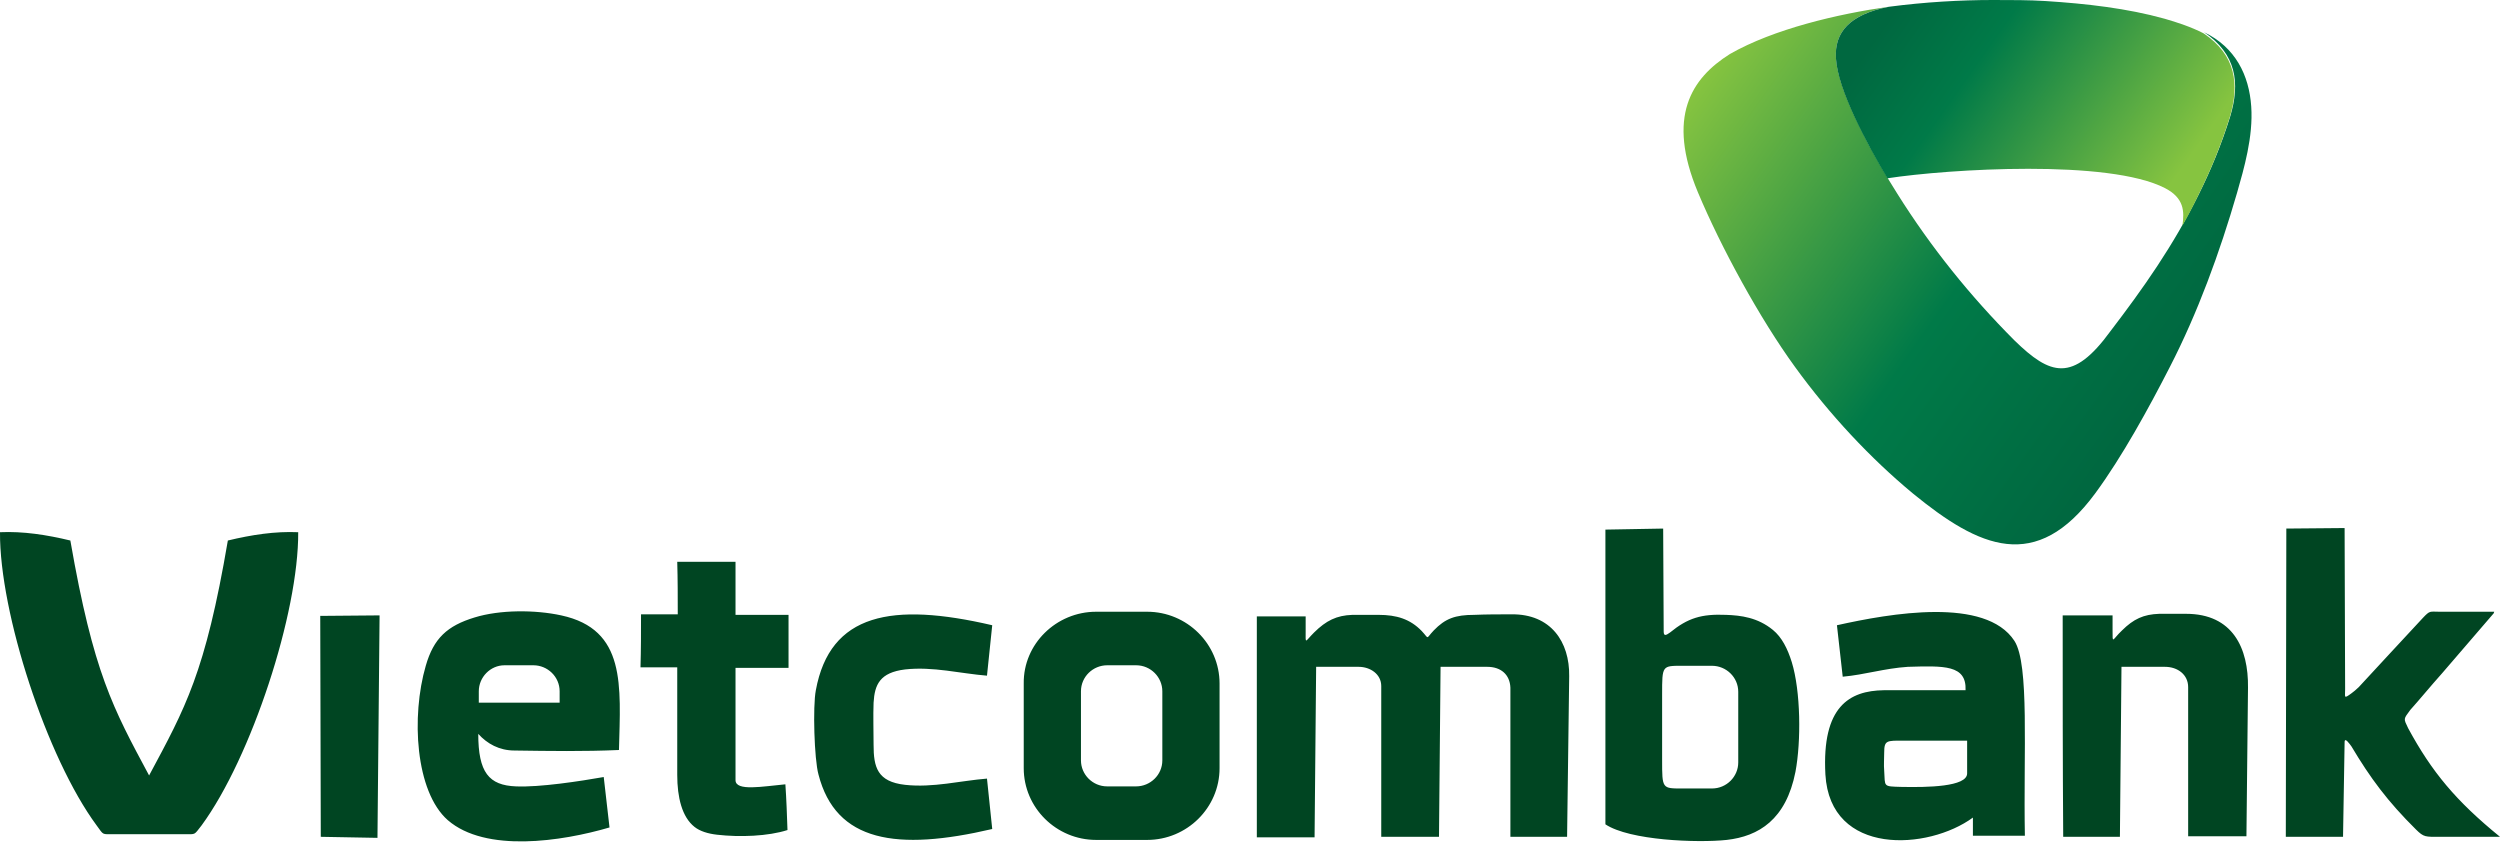 <svg width="164" height="56" viewBox="0 0 164 56" version="1.1" xmlns="http://www.w3.org/2000/svg" xmlns:xlink="http://www.w3.org/1999/xlink">
<title>logo</title>
<desc>Created using Figma</desc>
<g id="Canvas" transform="translate(-7277 3796)">
<g id="logo">
<g id="Group">
<g id="Vector">
<use xlink:href="#path0_fill" transform="translate(7387.44 -3795.56)" fill="url(#paint0_linear)"/>
</g>
<g id="Vector">
<use xlink:href="#path1_fill" transform="translate(7397.43 -3796)" fill="url(#paint1_linear)"/>
</g>
</g>
<g id="Vector">
<use xlink:href="#path2_fill" transform="translate(7277 -3761.36)" fill="#004522"/>
</g>
</g>
</g>
<defs>
<linearGradient id="paint0_linear" x1="0" y1="0" x2="1" y2="0" gradientUnits="userSpaceOnUse" gradientTransform="matrix(-29.672 -20.572 20.777 -29.379 22.363 37.233)">
<stop offset="0" stop-color="#006840"/>
<stop offset="0.4" stop-color="#007A48"/>
<stop offset="1" stop-color="#86C440"/>
</linearGradient>
<linearGradient id="paint1_linear" x1="0" y1="0" x2="1" y2="0" gradientUnits="userSpaceOnUse" gradientTransform="matrix(17.559 12.173 -12.295 17.385 10.295 -8.421)">
<stop offset="0" stop-color="#006840"/>
<stop offset="0.3" stop-color="#007A48"/>
<stop offset="1" stop-color="#86C440"/>
</linearGradient>
<path id="path0_fill" fill-rule="evenodd" d="M 13.478 -1.62596e-08C 10.861 0.511 9.896 1.705 9.999 3.376C 10.137 5.763 12.755 10.264 14.029 12.276C 16.233 15.788 18.816 18.993 21.709 21.892C 24.051 24.176 25.532 24.688 28.011 21.278C 30.146 18.482 32.109 15.72 33.831 12.242C 34.589 10.707 35.278 9.07 35.863 7.195C 36.518 5.013 36.277 3.103 34.141 1.671C 36.208 2.66 37.103 4.501 37.241 6.547C 37.379 8.525 36.759 10.639 36.311 12.207C 35.175 16.129 33.728 20.084 31.903 23.631C 30.525 26.324 28.769 29.53 27.012 31.917C 23.121 37.202 19.401 35.497 15.028 31.917C 12.273 29.632 9.586 26.768 7.313 23.631C 5.006 20.459 2.457 15.788 0.942 12.173C -1.124 7.229 0.494 4.706 3.043 3.103C 5.901 1.466 10.103 0.477 13.478 -1.62596e-08Z"/>
<path id="path1_fill" fill-rule="evenodd" d="M 3.382 11.696C 7.412 11.082 17.916 10.434 21.601 12.344C 22.841 12.992 22.875 13.844 22.737 14.799C 23.116 14.151 23.461 13.469 23.805 12.753C 24.563 11.219 25.251 9.582 25.837 7.706C 26.491 5.524 26.25 3.614 24.115 2.182C 23.323 1.773 22.393 1.466 21.566 1.228C 19.121 0.546 16.435 0.239 13.749 0.068C 12.681 0 11.51 0 10.305 0C 8.17 0 5.828 0.136 3.486 0.443C 0.868 0.955 -0.096 2.148 0.007 3.819C 0.111 5.865 2.039 9.445 3.382 11.696Z"/>
<path id="path2_fill" fill-rule="evenodd" d="M 113.271 20.459C 115.372 20.221 117.163 19.13 117.782 15.992C 118.161 13.98 118.127 10.707 117.541 8.798C 117.266 7.911 116.887 7.161 116.302 6.683C 115.303 5.865 114.201 5.729 113.236 5.695C 111.618 5.626 110.722 5.899 109.551 6.854C 109.31 7.024 109.138 7.127 109.138 6.786L 109.104 0.034L 105.315 0.102L 105.315 19.436C 106.9 20.493 111.342 20.664 113.271 20.459ZM 12.088 20.084C 12.881 20.084 12.708 20.152 13.225 19.505C 16.497 15.038 19.596 5.558 19.562 0.273C 18.046 0.205 16.497 0.443 14.947 0.818C 13.466 9.514 12.157 11.798 9.781 16.231C 7.405 11.798 6.13 9.514 4.615 0.818C 3.065 0.443 1.516 0.205 0 0.273C -0.034 5.558 3.065 15.072 6.337 19.505C 6.819 20.152 6.647 20.084 7.474 20.084L 12.088 20.084ZM 120.503 6.376L 120.882 9.752C 122.363 9.616 123.603 9.207 125.152 9.104C 127.529 9.036 129.01 8.968 128.941 10.639C 127.184 10.639 125.394 10.639 123.568 10.639C 121.33 10.673 119.504 11.696 119.746 16.163C 120.055 21.55 126.496 21.141 129.423 18.993L 129.423 20.186L 132.832 20.186C 132.729 14.697 133.142 8.934 132.144 7.399C 130.249 4.501 124.016 5.592 120.503 6.376ZM 39.984 19.641C 39.846 18.55 39.743 17.424 39.605 16.333C 38.056 16.606 35.404 17.015 33.854 16.947C 32.063 16.879 31.374 16.026 31.374 13.503C 31.96 14.151 32.752 14.594 33.751 14.594C 36.093 14.628 38.297 14.662 40.604 14.56C 40.708 10.332 41.086 6.649 36.816 5.729C 35.094 5.354 32.786 5.354 31.133 5.865C 29.343 6.411 28.447 7.229 27.93 9.036C 26.966 12.344 27.242 17.288 29.377 19.164C 31.857 21.312 36.85 20.562 39.984 19.641ZM 33.096 9.002L 34.99 9.002C 35.92 9.002 36.712 9.752 36.712 10.707L 36.712 11.457L 31.409 11.457L 31.409 10.707C 31.409 9.786 32.166 9.002 33.096 9.002ZM 153.703 20.255L 153.806 14.049C 153.806 13.674 154.15 14.185 154.254 14.322C 155.493 16.402 156.63 17.936 158.49 19.777C 159.006 20.289 159.11 20.255 160.039 20.255L 164 20.255C 161.107 17.902 159.523 15.992 157.973 13.128C 157.663 12.48 157.663 12.548 158.111 11.935C 158.696 11.287 159.42 10.4 160.212 9.514L 163.587 5.592C 163.587 5.558 163.621 5.524 163.621 5.49L 160.039 5.49C 159.385 5.49 159.419 5.388 158.937 5.899C 157.56 7.365 156.01 9.07 154.736 10.434C 154.564 10.605 154.391 10.741 154.254 10.843C 153.737 11.219 153.84 11.116 153.84 10.571L 153.806 -5.20308e-07L 149.983 0.034L 149.949 20.255L 153.703 20.255ZM 65.09 19.743L 64.746 16.436C 63.024 16.572 61.199 17.049 59.373 16.845C 57.548 16.64 57.307 15.685 57.307 14.219C 57.307 13.333 57.273 12.31 57.307 11.457C 57.376 10.264 57.72 9.479 59.373 9.275C 61.199 9.07 63.024 9.548 64.746 9.684L 65.09 6.376C 58.513 4.842 54.449 5.592 53.519 10.639C 53.312 11.696 53.416 15.174 53.691 16.163C 54.828 20.596 58.822 21.209 65.09 19.743ZM 44.461 5.66C 43.669 5.66 42.877 5.66 42.051 5.66C 42.051 6.82 42.051 7.979 42.016 9.139C 42.843 9.139 43.6 9.139 44.427 9.139C 44.427 10.332 44.427 11.559 44.427 12.753C 44.427 14.015 44.427 15.174 44.427 16.197C 44.427 17.663 44.737 18.959 45.563 19.607C 45.908 19.88 46.424 20.05 47.044 20.118C 48.525 20.289 50.385 20.221 51.659 19.811C 51.625 18.823 51.59 17.8 51.521 16.811C 50.041 16.947 48.25 17.288 48.25 16.538C 48.25 13.98 48.25 11.73 48.25 9.173C 49.421 9.173 50.557 9.173 51.728 9.173C 51.728 8.013 51.728 6.854 51.728 5.695C 50.557 5.695 49.421 5.695 48.25 5.695C 48.25 4.535 48.25 3.376 48.25 2.216C 46.975 2.216 45.701 2.216 44.427 2.216C 44.461 3.376 44.461 4.501 44.461 5.66ZM 21.043 20.255L 24.762 20.323L 24.9 5.729L 21.008 5.763L 21.043 20.255ZM 71.909 5.49L 75.25 5.49C 77.867 5.49 80.003 7.604 80.003 10.196L 80.003 15.754C 80.003 18.345 77.867 20.459 75.25 20.459L 71.909 20.459C 69.292 20.459 67.157 18.345 67.157 15.754L 67.157 10.196C 67.122 7.604 69.292 5.49 71.909 5.49ZM 72.633 9.002C 71.703 9.002 70.911 9.752 70.911 10.707L 70.911 15.242C 70.911 16.163 71.668 16.947 72.633 16.947L 74.527 16.947C 75.457 16.947 76.249 16.197 76.249 15.242L 76.249 10.707C 76.249 9.786 75.491 9.002 74.527 9.002L 72.633 9.002ZM 86.236 20.255C 86.271 16.538 86.305 12.821 86.339 9.104C 87.269 9.104 88.199 9.104 89.129 9.104C 89.887 9.104 90.61 9.582 90.61 10.366L 90.61 10.877L 90.61 20.255L 94.398 20.255L 94.501 9.104C 95.535 9.104 96.568 9.104 97.567 9.104C 98.462 9.104 99.047 9.616 99.082 10.468L 99.082 20.255L 102.801 20.255L 102.939 9.718C 102.974 7.468 101.734 5.626 99.151 5.66C 98.324 5.66 97.532 5.66 96.706 5.695C 95.466 5.695 94.811 5.933 94.054 6.717C 93.503 7.297 93.778 7.297 93.262 6.752C 92.504 5.967 91.609 5.695 90.438 5.695C 89.852 5.695 89.301 5.695 88.716 5.695C 87.683 5.729 86.994 6.07 86.202 6.854C 85.582 7.468 85.651 7.672 85.651 6.717C 85.651 6.411 85.651 6.104 85.651 5.797C 84.583 5.797 83.515 5.797 82.448 5.797C 82.448 10.639 82.448 15.447 82.448 20.289L 86.236 20.289L 86.236 20.255ZM 139.066 20.255C 139.1 16.538 139.135 12.821 139.169 9.104C 140.134 9.104 141.063 9.104 142.028 9.104C 142.854 9.104 143.543 9.616 143.543 10.434C 143.543 13.708 143.543 16.981 143.543 20.221C 144.817 20.221 146.092 20.221 147.366 20.221C 147.4 16.981 147.435 13.708 147.469 10.468C 147.504 7.877 146.47 5.626 143.405 5.626C 142.82 5.626 142.234 5.626 141.649 5.626C 140.616 5.66 139.961 5.967 139.204 6.717C 138.549 7.331 138.584 7.672 138.584 6.683L 138.584 5.729L 135.312 5.729C 135.312 10.571 135.312 15.413 135.346 20.255C 136.552 20.255 137.792 20.255 139.066 20.255ZM 124.877 13.946C 126.255 13.946 127.632 13.946 129.044 13.946C 129.044 14.662 129.044 15.379 129.044 16.095C 129.044 16.981 126.427 17.015 124.739 16.981C 123.499 16.947 123.672 16.981 123.603 15.924C 123.568 15.515 123.603 15.14 123.603 14.731C 123.603 13.912 123.775 13.946 124.877 13.946ZM 114.029 11.355L 114.029 13.367L 114.029 15.379C 114.029 16.299 113.271 17.084 112.307 17.084C 111.652 17.084 111.032 17.084 110.378 17.084C 109.035 17.084 109.035 17.118 109.035 15.208L 109.035 13.401L 109.035 10.912C 109.035 9.002 109.035 9.036 110.378 9.036C 111.032 9.036 111.652 9.036 112.307 9.036C 113.236 9.036 114.029 9.786 114.029 10.741L 114.029 11.355Z"/>
</defs>
</svg>

